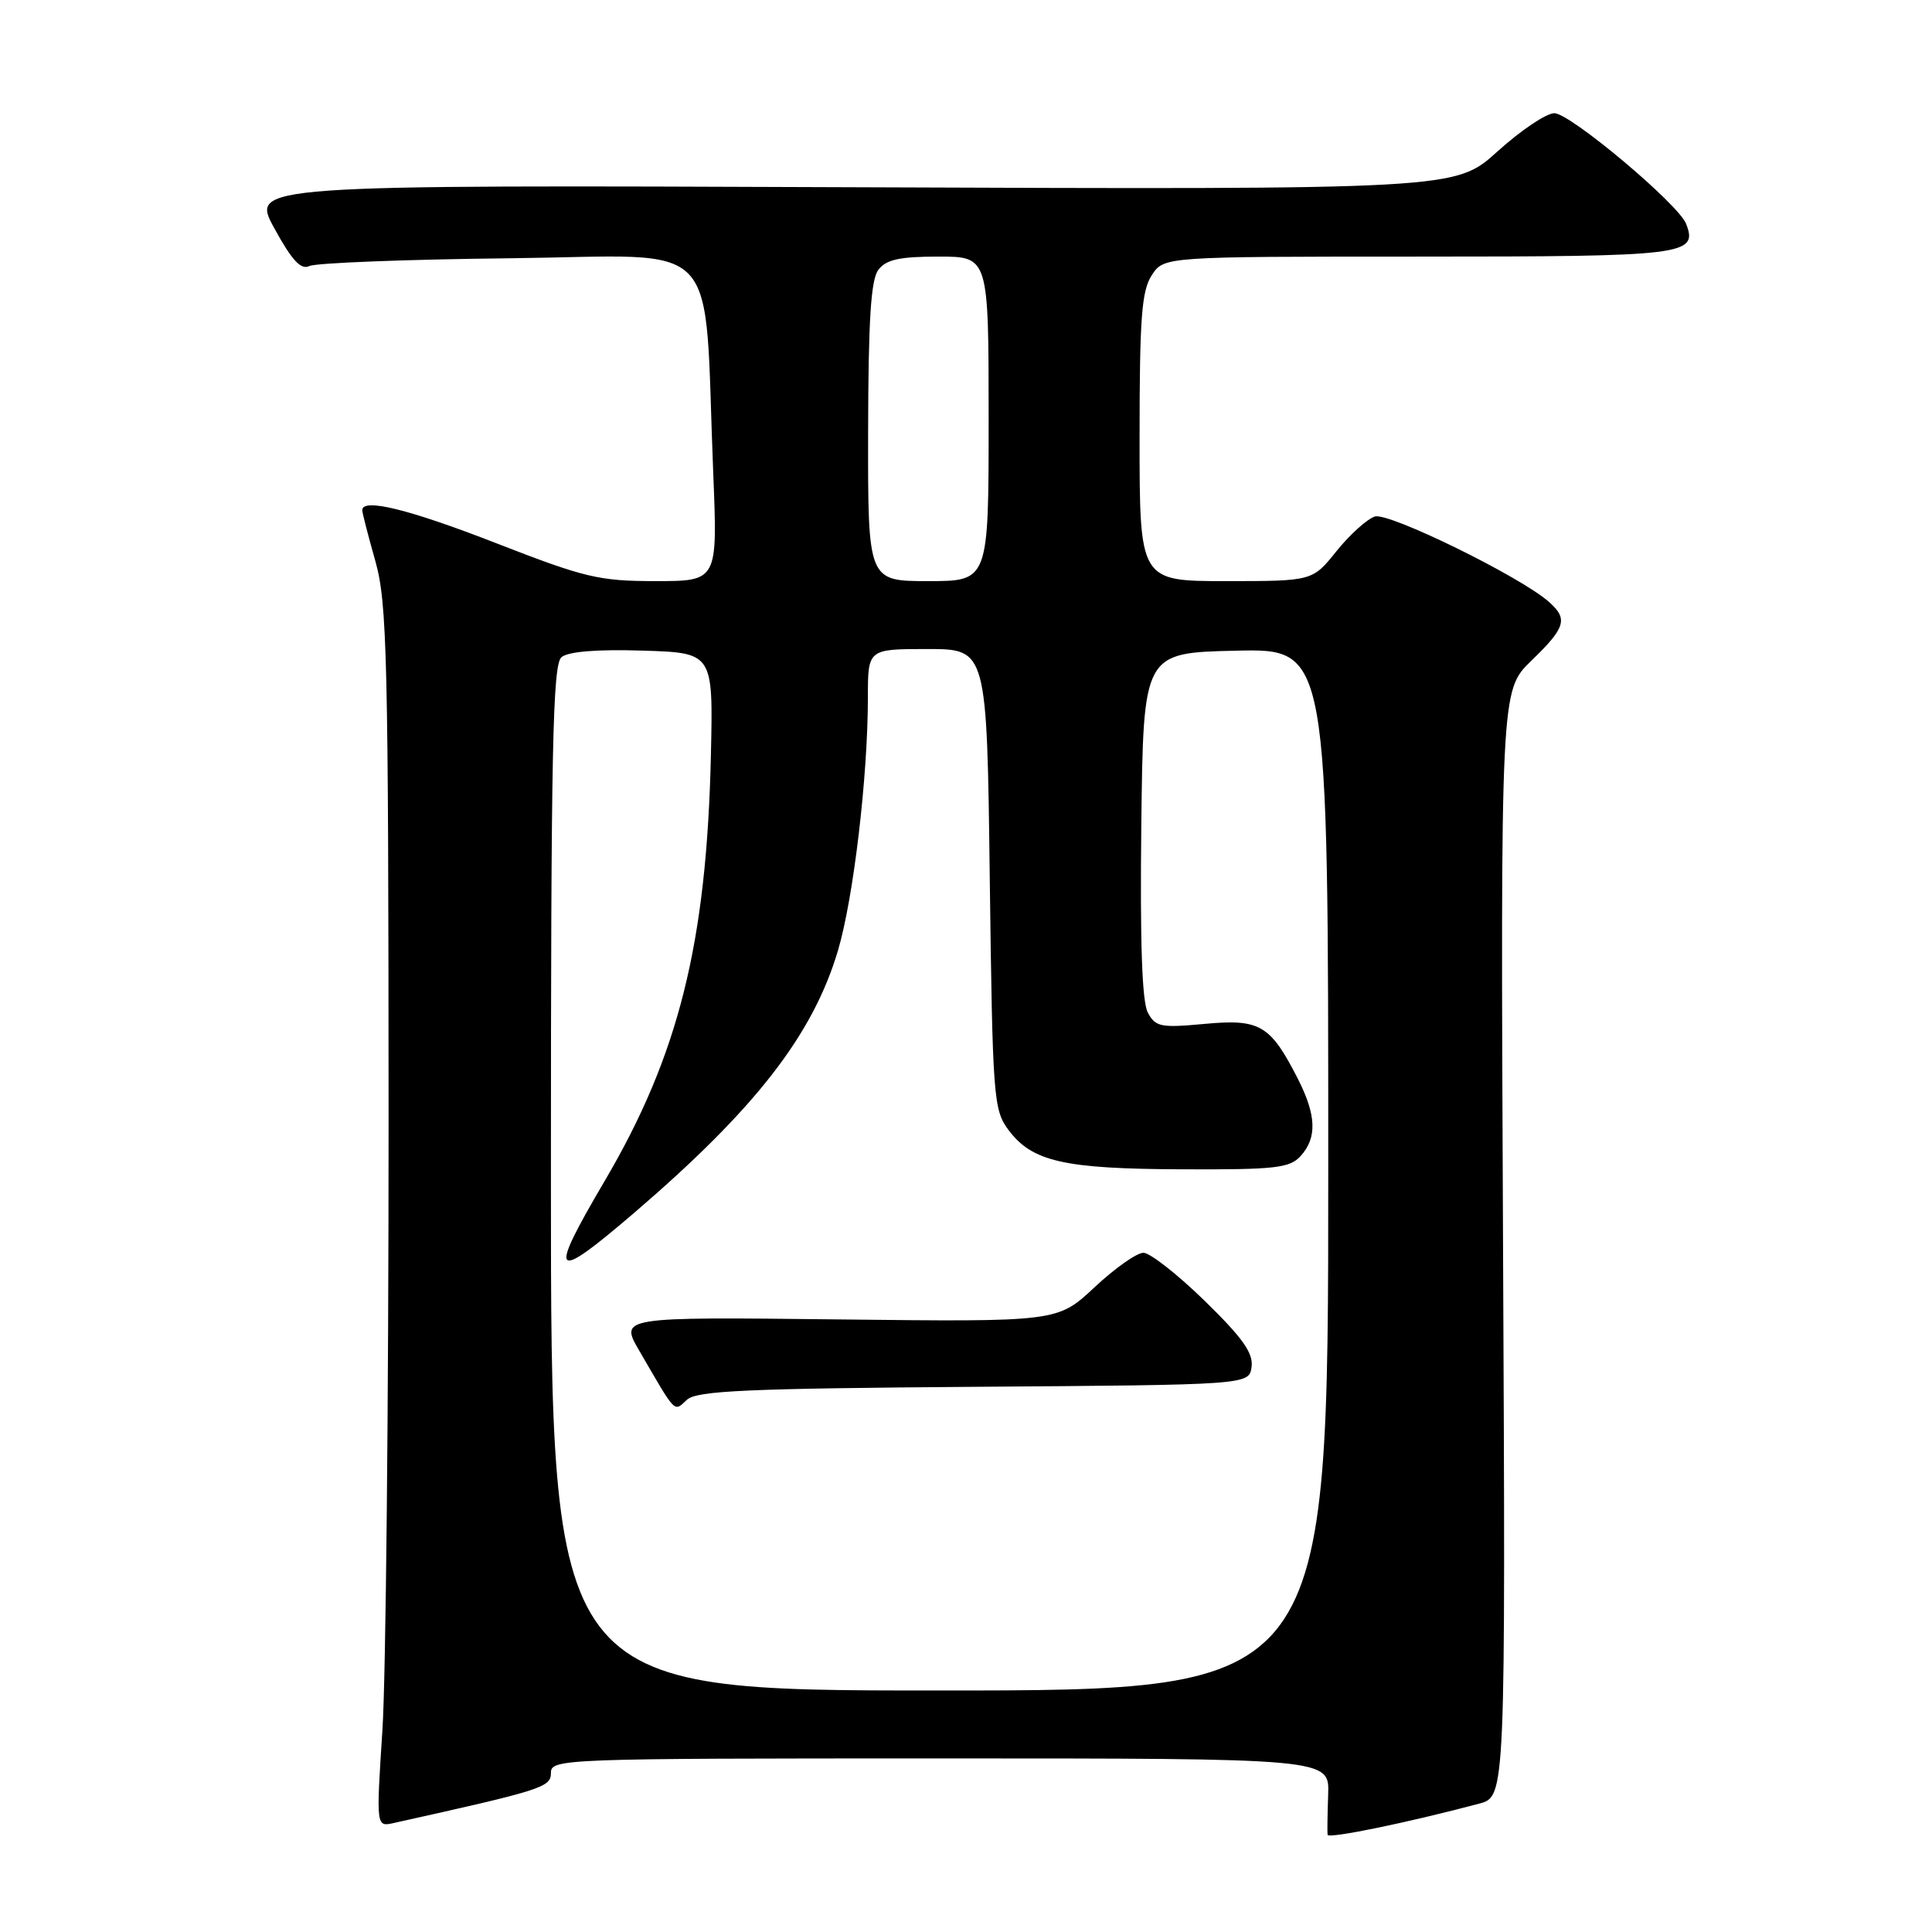 <?xml version="1.0" encoding="UTF-8" standalone="no"?>
<!DOCTYPE svg PUBLIC "-//W3C//DTD SVG 1.1//EN" "http://www.w3.org/Graphics/SVG/1.1/DTD/svg11.dtd" >
<svg xmlns="http://www.w3.org/2000/svg" xmlns:xlink="http://www.w3.org/1999/xlink" version="1.1" viewBox="0 0 256 256">
 <g >
 <path fill="currentColor"
d=" M 196.00 238.99 C 199.50 238.06 199.50 238.06 199.16 164.78 C 198.83 91.50 198.83 91.50 202.91 87.55 C 207.46 83.15 207.80 82.02 205.25 79.76 C 201.50 76.42 184.03 67.86 182.18 68.44 C 181.15 68.77 178.86 70.83 177.10 73.02 C 173.91 77.00 173.91 77.00 162.45 77.00 C 151.00 77.00 151.00 77.00 151.00 57.96 C 151.00 42.13 151.27 38.52 152.62 36.46 C 154.23 34.00 154.23 34.00 187.99 34.00 C 223.38 34.00 225.01 33.80 223.42 29.66 C 222.42 27.06 208.06 15.00 205.96 15.00 C 204.89 15.00 201.51 17.28 198.43 20.06 C 192.85 25.12 192.85 25.12 113.02 24.81 C 33.20 24.50 33.20 24.50 36.35 30.25 C 38.70 34.54 39.88 35.80 41.00 35.25 C 41.83 34.84 53.82 34.37 67.66 34.22 C 96.19 33.90 93.21 30.73 94.51 62.75 C 95.09 77.00 95.09 77.00 86.86 77.00 C 79.37 77.00 77.50 76.55 65.81 72.00 C 54.21 67.48 48.00 65.95 48.00 67.61 C 48.00 67.94 48.78 70.98 49.74 74.36 C 51.30 79.91 51.47 87.02 51.49 148.50 C 51.49 185.90 51.13 222.25 50.67 229.29 C 49.84 242.08 49.84 242.08 52.17 241.56 C 71.88 237.18 73.00 236.83 73.00 234.92 C 73.00 233.05 74.41 233.00 124.57 233.00 C 176.15 233.00 176.15 233.00 175.99 237.75 C 175.90 240.36 175.86 242.78 175.91 243.12 C 175.99 243.68 186.58 241.50 196.00 238.99 Z  M 73.00 156.12 C 73.00 99.18 73.23 88.06 74.40 87.08 C 75.30 86.33 79.11 86.02 85.15 86.21 C 94.50 86.50 94.50 86.50 94.20 100.00 C 93.64 124.96 89.94 139.81 80.09 156.54 C 72.53 169.39 73.16 170.03 84.10 160.65 C 100.11 146.91 107.70 137.13 111.02 126.00 C 113.09 119.06 115.00 102.90 115.00 92.39 C 115.00 86.00 115.00 86.00 122.88 86.00 C 130.77 86.00 130.77 86.00 131.15 116.45 C 131.52 145.38 131.64 147.05 133.61 149.70 C 136.74 153.92 140.95 154.88 156.60 154.94 C 169.02 154.99 170.89 154.78 172.35 153.17 C 174.54 150.74 174.43 147.77 171.96 142.92 C 168.32 135.80 166.95 134.99 159.64 135.67 C 153.81 136.21 153.11 136.08 152.09 134.17 C 151.32 132.74 151.05 124.74 151.23 109.28 C 151.50 86.50 151.50 86.50 163.75 86.22 C 176.00 85.94 176.00 85.94 176.00 154.97 C 176.00 224.00 176.00 224.00 124.50 224.00 C 73.00 224.00 73.00 224.00 73.00 156.12 Z  M 129.06 183.76 C 165.50 183.50 165.50 183.50 165.84 181.13 C 166.09 179.30 164.66 177.28 159.64 172.38 C 156.04 168.87 152.38 166.00 151.51 166.00 C 150.63 166.00 147.71 168.06 145.02 170.58 C 140.12 175.16 140.12 175.16 111.11 174.83 C 82.10 174.50 82.10 174.50 84.72 179.00 C 89.68 187.53 89.25 187.09 91.03 185.47 C 92.35 184.28 98.94 183.98 129.06 183.76 Z  M 115.03 57.25 C 115.06 42.41 115.39 37.06 116.39 35.75 C 117.42 34.39 119.21 34.00 124.36 34.00 C 131.00 34.00 131.00 34.00 131.00 55.50 C 131.00 77.00 131.00 77.00 123.00 77.00 C 115.00 77.00 115.00 77.00 115.03 57.25 Z "/>
</g>
</svg>